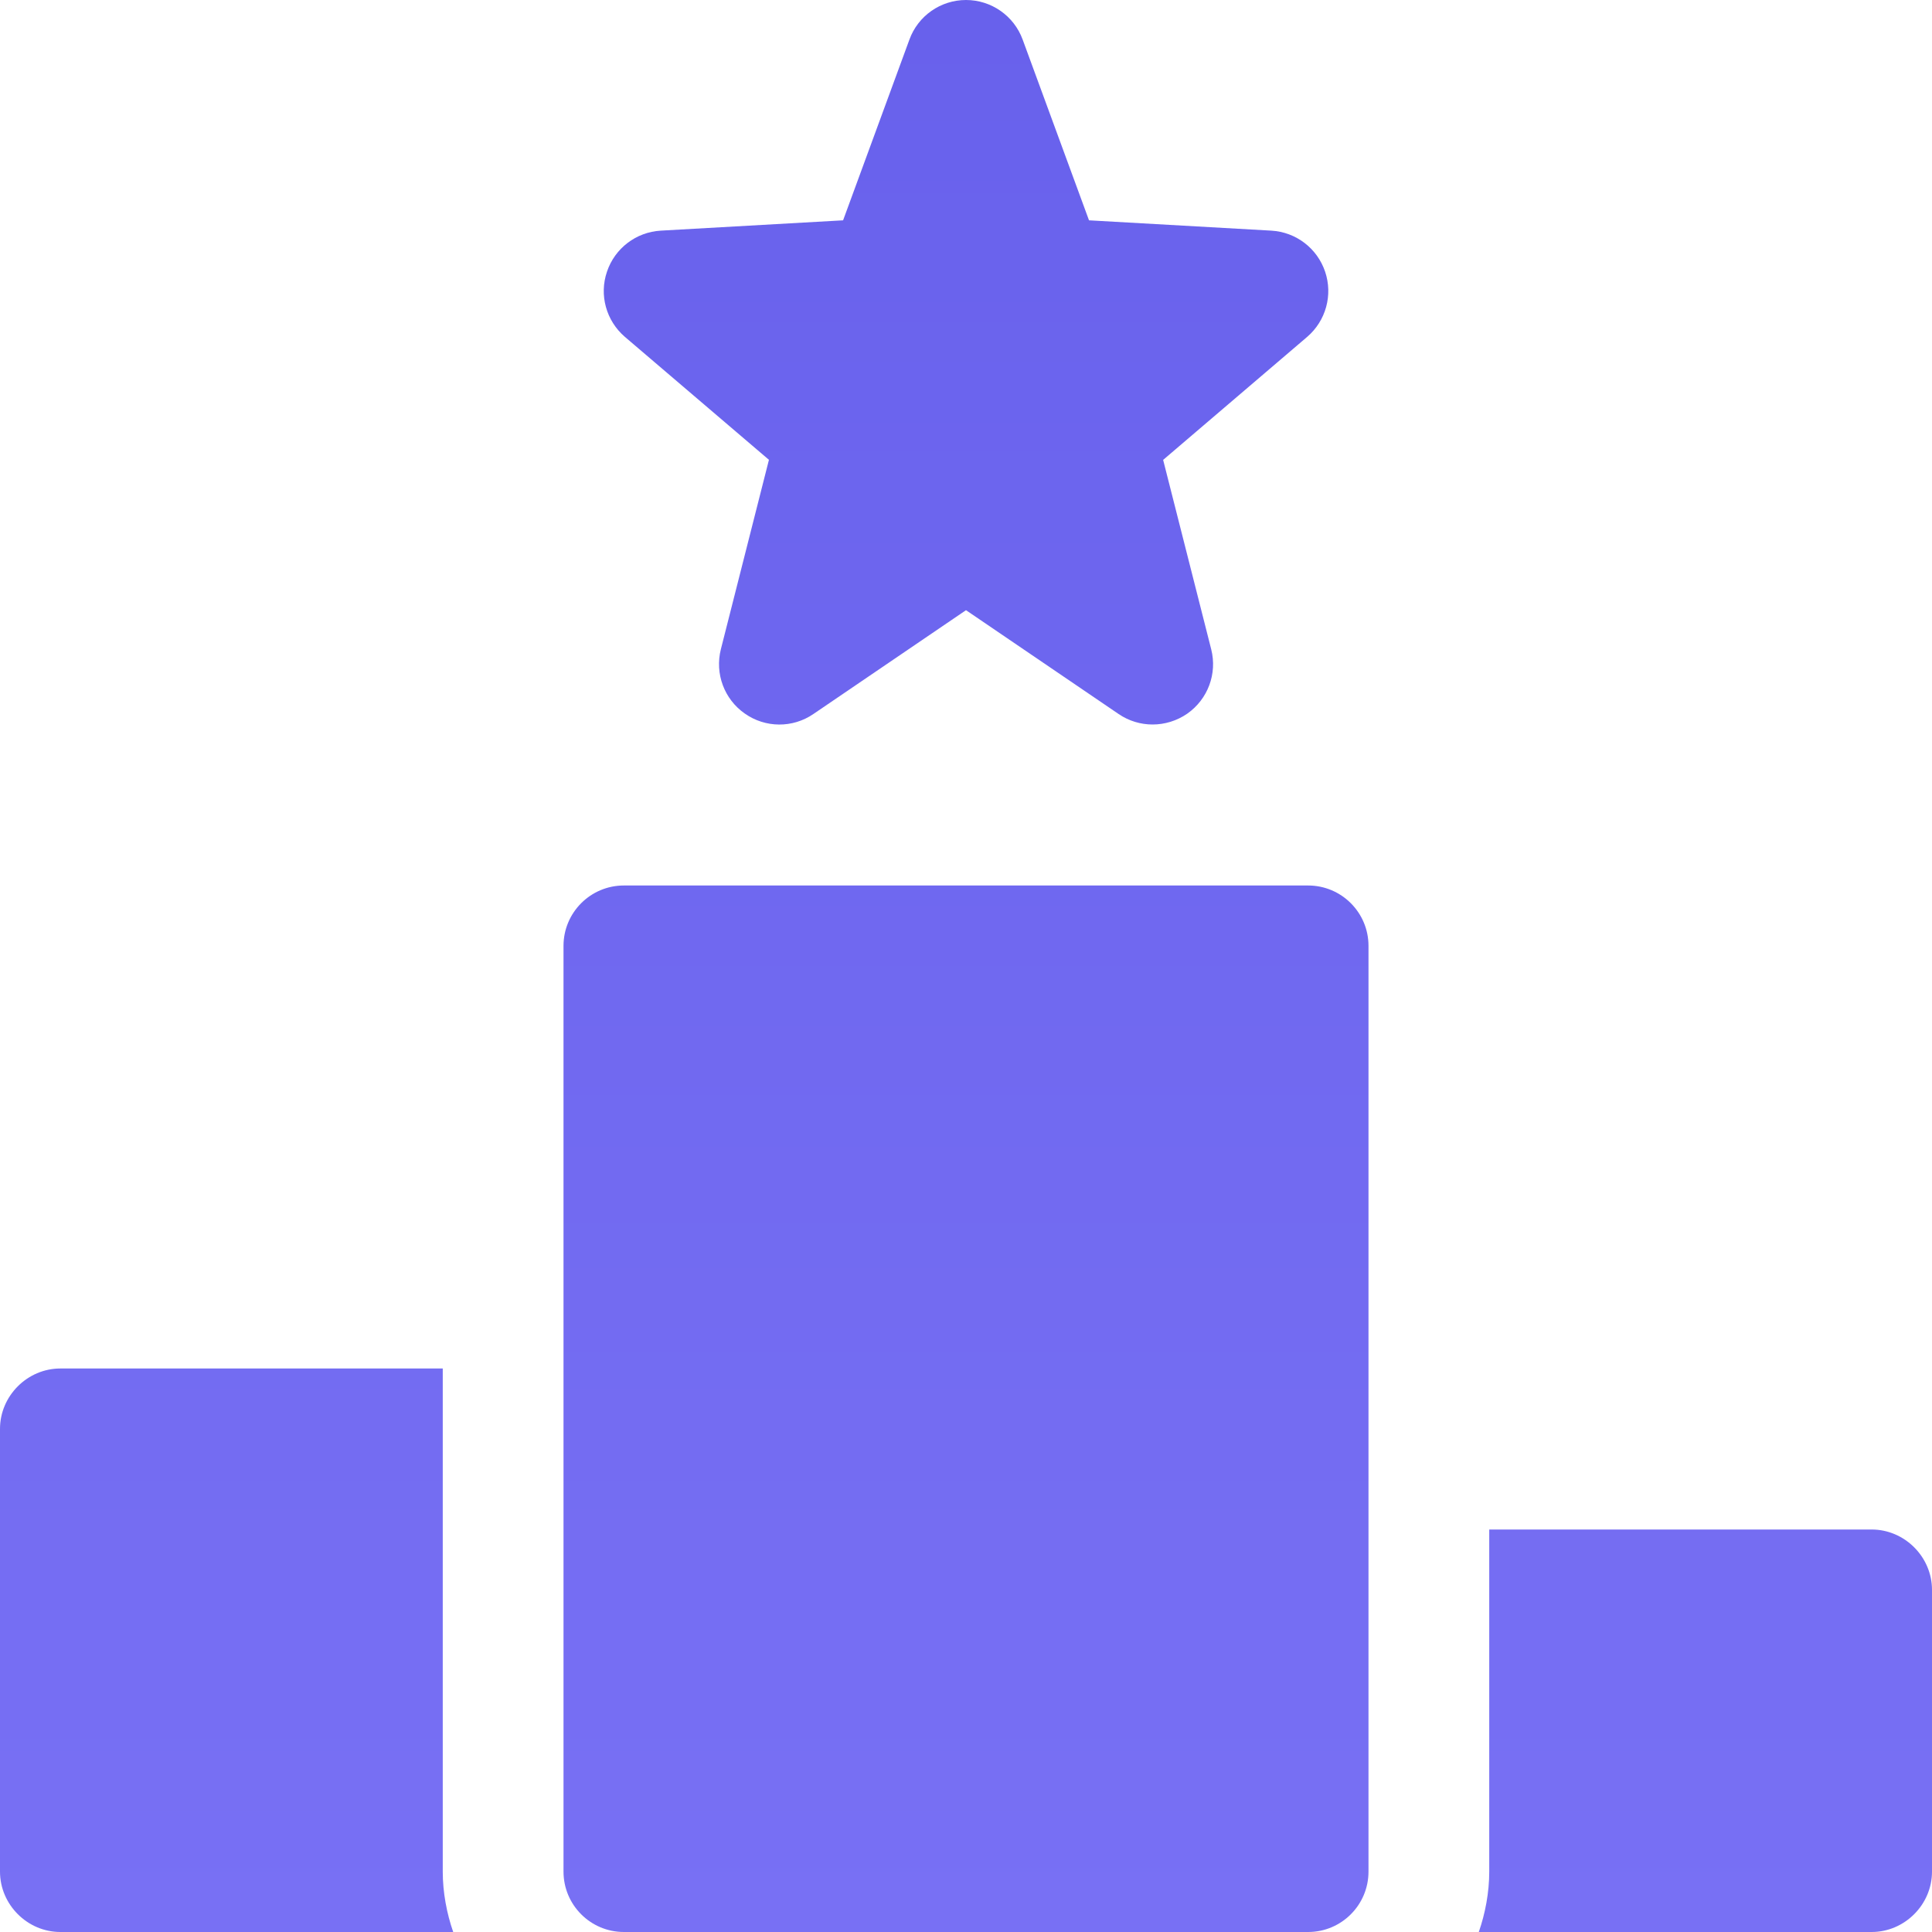 <svg viewBox="0 0 100 100" fill="none" xmlns="http://www.w3.org/2000/svg">
<path d="M59.658 37.5C59.046 37.5 58.433 37.321 57.9 36.958L50 31.583L42.1 36.958C41.029 37.692 39.612 37.683 38.55 36.933C37.487 36.192 36.992 34.867 37.312 33.604L39.8 23.8L32.346 17.438C31.375 16.604 31.004 15.271 31.417 14.062C31.825 12.85 32.925 12.012 34.2 11.938L43.638 11.404L47.071 2.05C47.517 0.817 48.692 0 50 0C51.308 0 52.483 0.817 52.933 2.05L56.367 11.404L65.804 11.938C67.079 12.012 68.179 12.85 68.588 14.062C68.996 15.271 68.629 16.604 67.658 17.438L60.204 23.804L62.692 33.608C63.013 34.871 62.517 36.192 61.454 36.938C60.913 37.312 60.283 37.5 59.658 37.5Z" fill="url(#paint0_linear_3764_6034)"/>
<path d="M96.875 79.167H77.083V96.875C77.083 97.958 76.875 99.042 76.542 100H96.875C98.583 100 100 98.583 100 96.875V82.292C100 80.583 98.583 79.167 96.875 79.167Z" fill="url(#paint1_linear_3764_6034)"/>
<path d="M22.917 70.833H3.125C1.417 70.833 0 72.25 0 73.958V96.875C0 98.583 1.417 100 3.125 100H23.458C23.125 99.042 22.917 97.958 22.917 96.875V70.833Z" fill="url(#paint2_linear_3764_6034)"/>
<path d="M67.708 45.833H32.292C30.567 45.833 29.167 47.233 29.167 48.958V96.875C29.167 98.6 30.567 100 32.292 100H67.708C69.433 100 70.833 98.6 70.833 96.875V48.958C70.833 47.233 69.433 45.833 67.708 45.833Z" fill="url(#paint3_linear_3764_6034)"/>
<defs>
<linearGradient id="paint0_linear_3764_6034" x1="50" y1="0" x2="50" y2="100" gradientUnits="userSpaceOnUse">
<stop stop-color="#6861EC"/>
<stop offset="1" stop-color="#7870F4"/>
</linearGradient>
<linearGradient id="paint1_linear_3764_6034" x1="50" y1="0" x2="50" y2="100" gradientUnits="userSpaceOnUse">
<stop stop-color="#6861EC"/>
<stop offset="1" stop-color="#7870F4"/>
</linearGradient>
<linearGradient id="paint2_linear_3764_6034" x1="50" y1="0" x2="50" y2="100" gradientUnits="userSpaceOnUse">
<stop stop-color="#6861EC"/>
<stop offset="1" stop-color="#7870F4"/>
</linearGradient>
<linearGradient id="paint3_linear_3764_6034" x1="50" y1="0" x2="50" y2="100" gradientUnits="userSpaceOnUse">
<stop stop-color="#6861EC"/>
<stop offset="1" stop-color="#7870F4"/>
</linearGradient>
</defs>
</svg>
